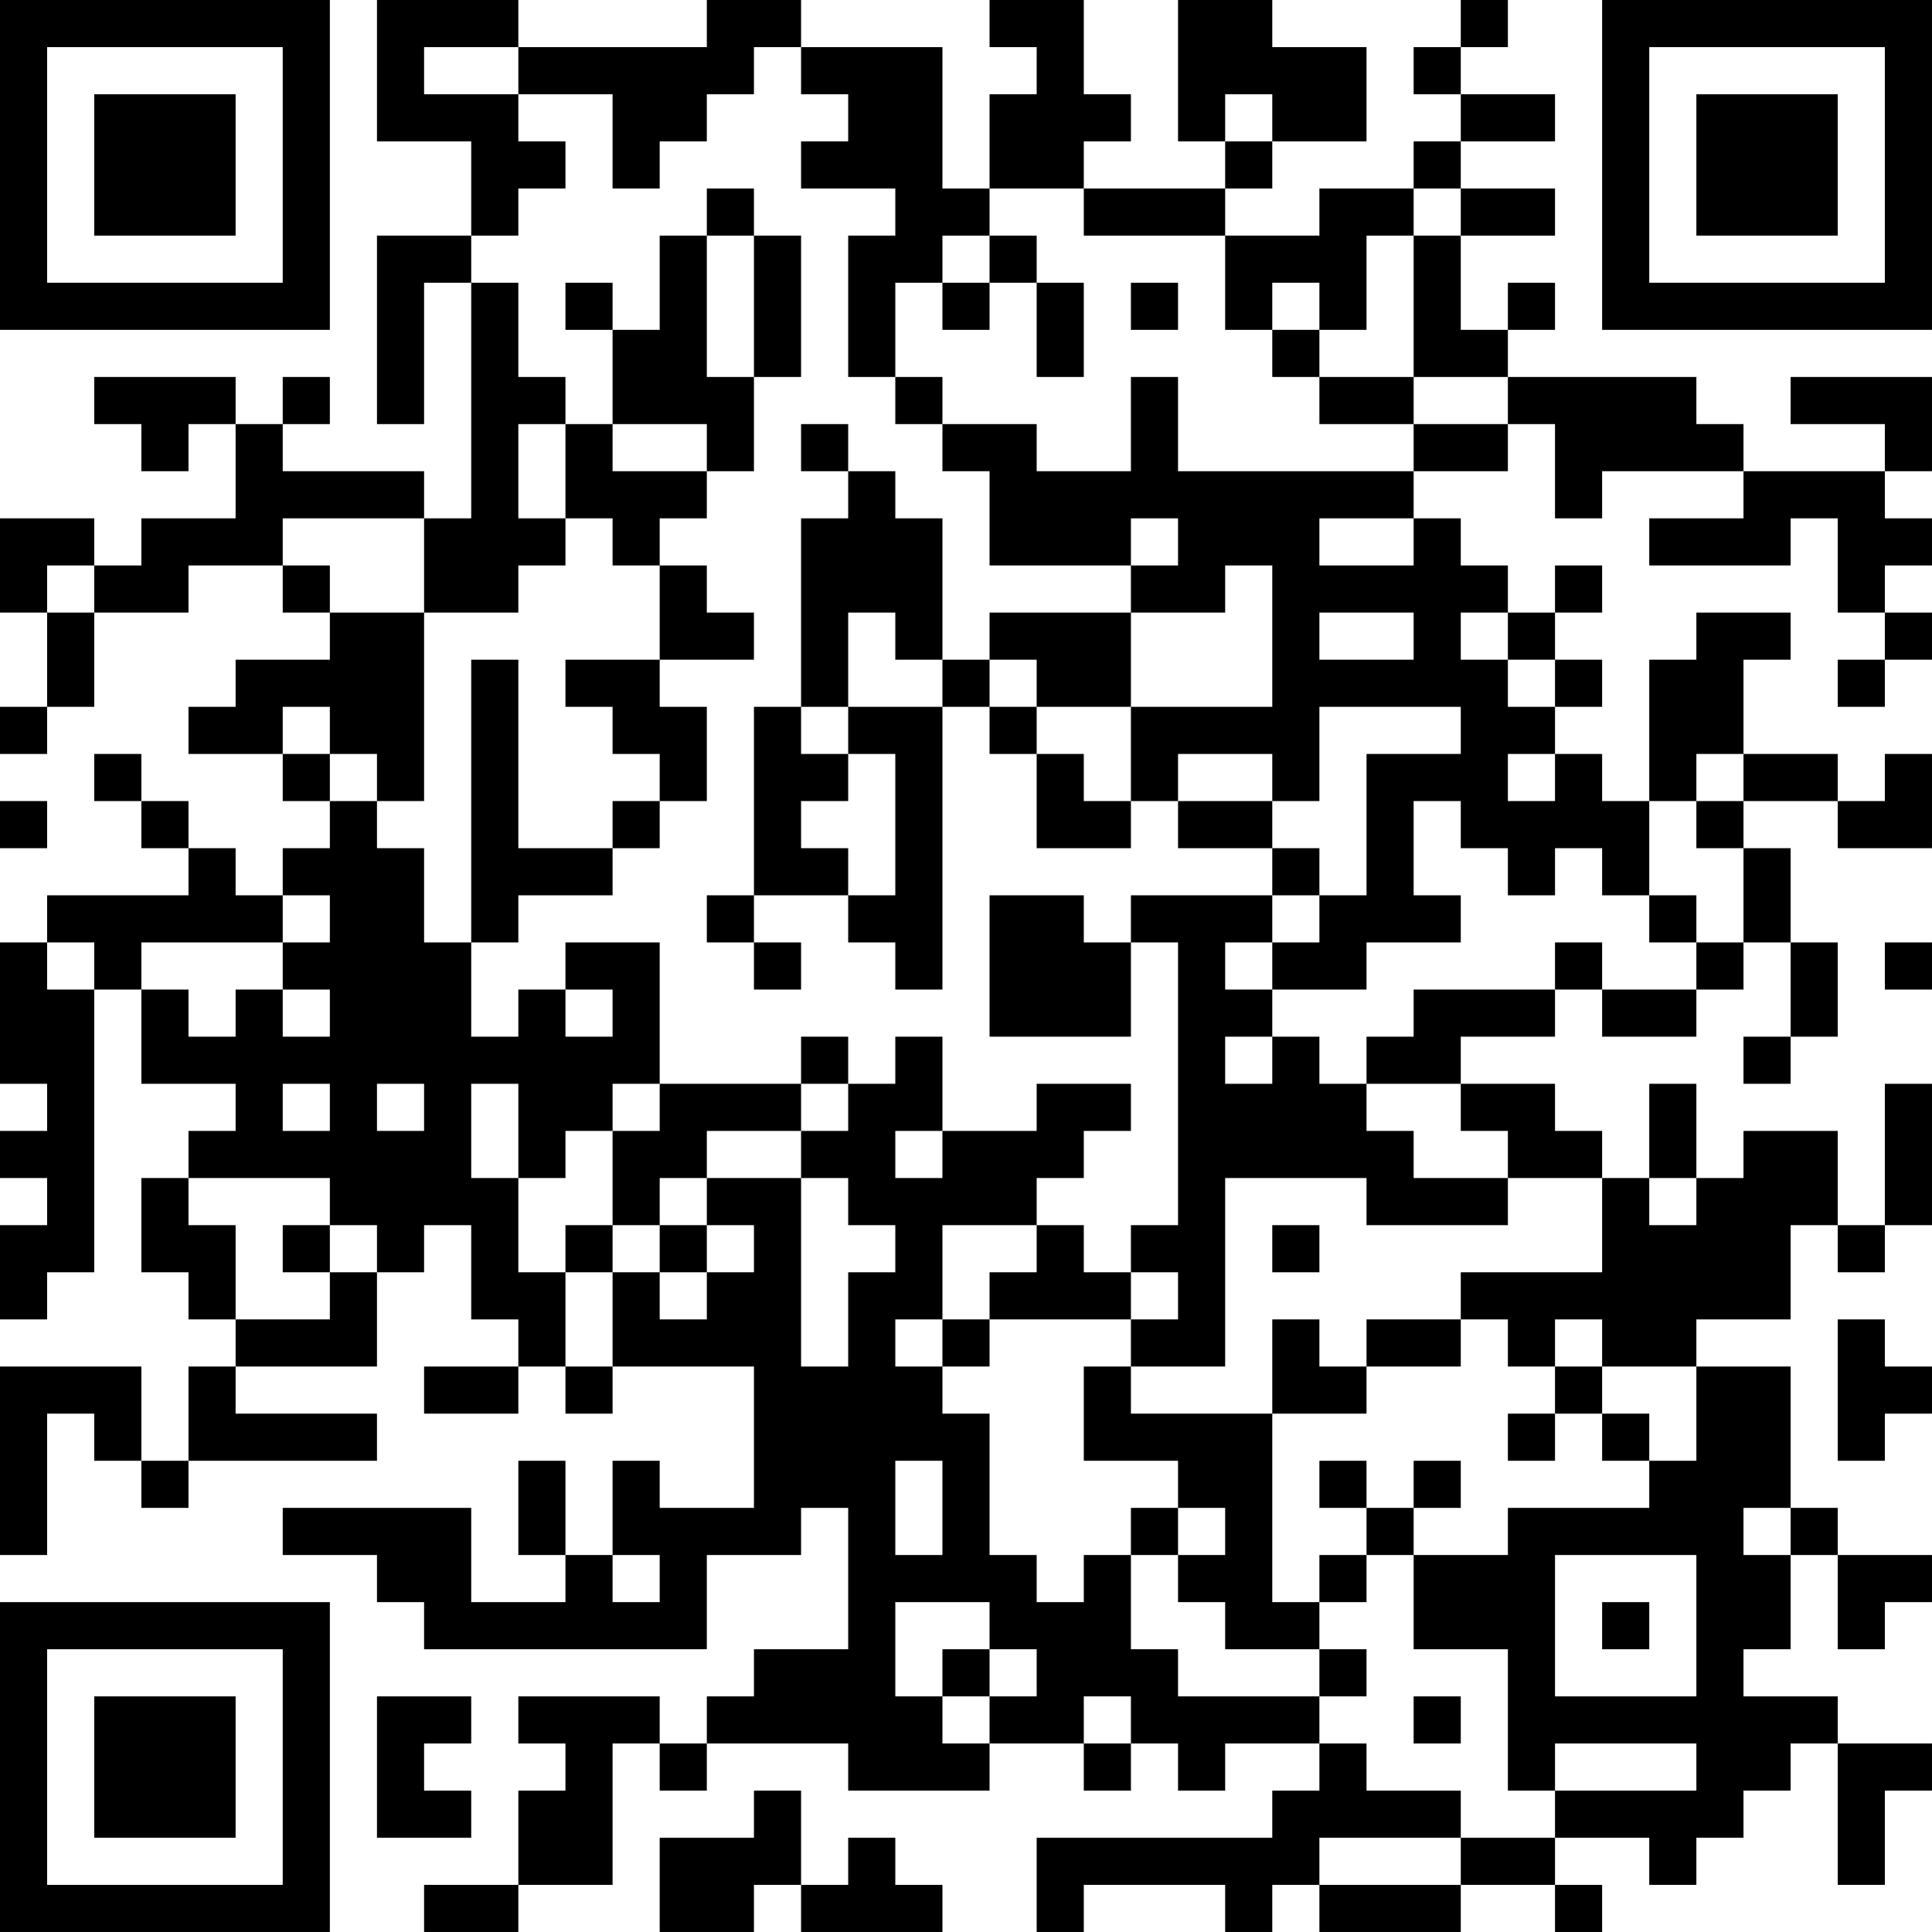 <?xml version="1.0" encoding="UTF-8"?>
<svg xmlns="http://www.w3.org/2000/svg" version="1.1" width="200" height="200" viewBox="0 0 200 200"><rect x="0" y="0" width="200" height="200" fill="#ffffff"/><g transform="scale(4.878)"><g transform="translate(0,0)"><path fill-rule="evenodd" d="M8 0L8 3L10 3L10 5L8 5L8 9L9 9L9 6L10 6L10 11L9 11L9 10L6 10L6 9L7 9L7 8L6 8L6 9L5 9L5 8L2 8L2 9L3 9L3 10L4 10L4 9L5 9L5 11L3 11L3 12L2 12L2 11L0 11L0 13L1 13L1 15L0 15L0 16L1 16L1 15L2 15L2 13L4 13L4 12L6 12L6 13L7 13L7 14L5 14L5 15L4 15L4 16L6 16L6 17L7 17L7 18L6 18L6 19L5 19L5 18L4 18L4 17L3 17L3 16L2 16L2 17L3 17L3 18L4 18L4 19L1 19L1 20L0 20L0 23L1 23L1 24L0 24L0 25L1 25L1 26L0 26L0 28L1 28L1 27L2 27L2 21L3 21L3 23L5 23L5 24L4 24L4 25L3 25L3 27L4 27L4 28L5 28L5 29L4 29L4 31L3 31L3 29L0 29L0 33L1 33L1 30L2 30L2 31L3 31L3 32L4 32L4 31L8 31L8 30L5 30L5 29L8 29L8 27L9 27L9 26L10 26L10 28L11 28L11 29L9 29L9 30L11 30L11 29L12 29L12 30L13 30L13 29L16 29L16 32L14 32L14 31L13 31L13 33L12 33L12 31L11 31L11 33L12 33L12 34L10 34L10 32L6 32L6 33L8 33L8 34L9 34L9 35L15 35L15 33L17 33L17 32L18 32L18 35L16 35L16 36L15 36L15 37L14 37L14 36L11 36L11 37L12 37L12 38L11 38L11 40L9 40L9 41L11 41L11 40L13 40L13 37L14 37L14 38L15 38L15 37L18 37L18 38L21 38L21 37L23 37L23 38L24 38L24 37L25 37L25 38L26 38L26 37L28 37L28 38L27 38L27 39L22 39L22 41L23 41L23 40L26 40L26 41L27 41L27 40L28 40L28 41L31 41L31 40L33 40L33 41L34 41L34 40L33 40L33 39L35 39L35 40L36 40L36 39L37 39L37 38L38 38L38 37L39 37L39 40L40 40L40 38L41 38L41 37L39 37L39 36L37 36L37 35L38 35L38 33L39 33L39 35L40 35L40 34L41 34L41 33L39 33L39 32L38 32L38 29L36 29L36 28L38 28L38 26L39 26L39 27L40 27L40 26L41 26L41 23L40 23L40 26L39 26L39 24L37 24L37 25L36 25L36 23L35 23L35 25L34 25L34 24L33 24L33 23L31 23L31 22L33 22L33 21L34 21L34 22L36 22L36 21L37 21L37 20L38 20L38 22L37 22L37 23L38 23L38 22L39 22L39 20L38 20L38 18L37 18L37 17L39 17L39 18L41 18L41 16L40 16L40 17L39 17L39 16L37 16L37 14L38 14L38 13L36 13L36 14L35 14L35 17L34 17L34 16L33 16L33 15L34 15L34 14L33 14L33 13L34 13L34 12L33 12L33 13L32 13L32 12L31 12L31 11L30 11L30 10L32 10L32 9L33 9L33 11L34 11L34 10L37 10L37 11L35 11L35 12L38 12L38 11L39 11L39 13L40 13L40 14L39 14L39 15L40 15L40 14L41 14L41 13L40 13L40 12L41 12L41 11L40 11L40 10L41 10L41 8L38 8L38 9L40 9L40 10L37 10L37 9L36 9L36 8L32 8L32 7L33 7L33 6L32 6L32 7L31 7L31 5L33 5L33 4L31 4L31 3L33 3L33 2L31 2L31 1L32 1L32 0L31 0L31 1L30 1L30 2L31 2L31 3L30 3L30 4L28 4L28 5L26 5L26 4L27 4L27 3L29 3L29 1L27 1L27 0L25 0L25 3L26 3L26 4L23 4L23 3L24 3L24 2L23 2L23 0L21 0L21 1L22 1L22 2L21 2L21 4L20 4L20 1L17 1L17 0L15 0L15 1L11 1L11 0ZM9 1L9 2L11 2L11 3L12 3L12 4L11 4L11 5L10 5L10 6L11 6L11 8L12 8L12 9L11 9L11 11L12 11L12 12L11 12L11 13L9 13L9 11L6 11L6 12L7 12L7 13L9 13L9 17L8 17L8 16L7 16L7 15L6 15L6 16L7 16L7 17L8 17L8 18L9 18L9 20L10 20L10 22L11 22L11 21L12 21L12 22L13 22L13 21L12 21L12 20L14 20L14 23L13 23L13 24L12 24L12 25L11 25L11 23L10 23L10 25L11 25L11 27L12 27L12 29L13 29L13 27L14 27L14 28L15 28L15 27L16 27L16 26L15 26L15 25L17 25L17 29L18 29L18 27L19 27L19 26L18 26L18 25L17 25L17 24L18 24L18 23L19 23L19 22L20 22L20 24L19 24L19 25L20 25L20 24L22 24L22 23L24 23L24 24L23 24L23 25L22 25L22 26L20 26L20 28L19 28L19 29L20 29L20 30L21 30L21 33L22 33L22 34L23 34L23 33L24 33L24 35L25 35L25 36L28 36L28 37L29 37L29 38L31 38L31 39L28 39L28 40L31 40L31 39L33 39L33 38L36 38L36 37L33 37L33 38L32 38L32 35L30 35L30 33L32 33L32 32L35 32L35 31L36 31L36 29L34 29L34 28L33 28L33 29L32 29L32 28L31 28L31 27L34 27L34 25L32 25L32 24L31 24L31 23L29 23L29 22L30 22L30 21L33 21L33 20L34 20L34 21L36 21L36 20L37 20L37 18L36 18L36 17L37 17L37 16L36 16L36 17L35 17L35 19L34 19L34 18L33 18L33 19L32 19L32 18L31 18L31 17L30 17L30 19L31 19L31 20L29 20L29 21L27 21L27 20L28 20L28 19L29 19L29 16L31 16L31 15L28 15L28 17L27 17L27 16L25 16L25 17L24 17L24 15L27 15L27 12L26 12L26 13L24 13L24 12L25 12L25 11L24 11L24 12L21 12L21 10L20 10L20 9L22 9L22 10L24 10L24 8L25 8L25 10L30 10L30 9L32 9L32 8L30 8L30 5L31 5L31 4L30 4L30 5L29 5L29 7L28 7L28 6L27 6L27 7L26 7L26 5L23 5L23 4L21 4L21 5L20 5L20 6L19 6L19 8L18 8L18 5L19 5L19 4L17 4L17 3L18 3L18 2L17 2L17 1L16 1L16 2L15 2L15 3L14 3L14 4L13 4L13 2L11 2L11 1ZM26 2L26 3L27 3L27 2ZM15 4L15 5L14 5L14 7L13 7L13 6L12 6L12 7L13 7L13 9L12 9L12 11L13 11L13 12L14 12L14 14L12 14L12 15L13 15L13 16L14 16L14 17L13 17L13 18L11 18L11 14L10 14L10 20L11 20L11 19L13 19L13 18L14 18L14 17L15 17L15 15L14 15L14 14L16 14L16 13L15 13L15 12L14 12L14 11L15 11L15 10L16 10L16 8L17 8L17 5L16 5L16 4ZM15 5L15 8L16 8L16 5ZM21 5L21 6L20 6L20 7L21 7L21 6L22 6L22 8L23 8L23 6L22 6L22 5ZM24 6L24 7L25 7L25 6ZM27 7L27 8L28 8L28 9L30 9L30 8L28 8L28 7ZM19 8L19 9L20 9L20 8ZM13 9L13 10L15 10L15 9ZM17 9L17 10L18 10L18 11L17 11L17 15L16 15L16 19L15 19L15 20L16 20L16 21L17 21L17 20L16 20L16 19L18 19L18 20L19 20L19 21L20 21L20 15L21 15L21 16L22 16L22 18L24 18L24 17L23 17L23 16L22 16L22 15L24 15L24 13L21 13L21 14L20 14L20 11L19 11L19 10L18 10L18 9ZM28 11L28 12L30 12L30 11ZM1 12L1 13L2 13L2 12ZM18 13L18 15L17 15L17 16L18 16L18 17L17 17L17 18L18 18L18 19L19 19L19 16L18 16L18 15L20 15L20 14L19 14L19 13ZM28 13L28 14L30 14L30 13ZM31 13L31 14L32 14L32 15L33 15L33 14L32 14L32 13ZM21 14L21 15L22 15L22 14ZM32 16L32 17L33 17L33 16ZM0 17L0 18L1 18L1 17ZM25 17L25 18L27 18L27 19L24 19L24 20L23 20L23 19L21 19L21 22L24 22L24 20L25 20L25 26L24 26L24 27L23 27L23 26L22 26L22 27L21 27L21 28L20 28L20 29L21 29L21 28L24 28L24 29L23 29L23 31L25 31L25 32L24 32L24 33L25 33L25 34L26 34L26 35L28 35L28 36L29 36L29 35L28 35L28 34L29 34L29 33L30 33L30 32L31 32L31 31L30 31L30 32L29 32L29 31L28 31L28 32L29 32L29 33L28 33L28 34L27 34L27 30L29 30L29 29L31 29L31 28L29 28L29 29L28 29L28 28L27 28L27 30L24 30L24 29L26 29L26 25L29 25L29 26L32 26L32 25L30 25L30 24L29 24L29 23L28 23L28 22L27 22L27 21L26 21L26 20L27 20L27 19L28 19L28 18L27 18L27 17ZM6 19L6 20L3 20L3 21L4 21L4 22L5 22L5 21L6 21L6 22L7 22L7 21L6 21L6 20L7 20L7 19ZM35 19L35 20L36 20L36 19ZM1 20L1 21L2 21L2 20ZM40 20L40 21L41 21L41 20ZM17 22L17 23L14 23L14 24L13 24L13 26L12 26L12 27L13 27L13 26L14 26L14 27L15 27L15 26L14 26L14 25L15 25L15 24L17 24L17 23L18 23L18 22ZM26 22L26 23L27 23L27 22ZM6 23L6 24L7 24L7 23ZM8 23L8 24L9 24L9 23ZM4 25L4 26L5 26L5 28L7 28L7 27L8 27L8 26L7 26L7 25ZM35 25L35 26L36 26L36 25ZM6 26L6 27L7 27L7 26ZM27 26L27 27L28 27L28 26ZM24 27L24 28L25 28L25 27ZM39 28L39 31L40 31L40 30L41 30L41 29L40 29L40 28ZM33 29L33 30L32 30L32 31L33 31L33 30L34 30L34 31L35 31L35 30L34 30L34 29ZM19 31L19 33L20 33L20 31ZM25 32L25 33L26 33L26 32ZM37 32L37 33L38 33L38 32ZM13 33L13 34L14 34L14 33ZM33 33L33 36L36 36L36 33ZM19 34L19 36L20 36L20 37L21 37L21 36L22 36L22 35L21 35L21 34ZM34 34L34 35L35 35L35 34ZM20 35L20 36L21 36L21 35ZM8 36L8 39L10 39L10 38L9 38L9 37L10 37L10 36ZM23 36L23 37L24 37L24 36ZM30 36L30 37L31 37L31 36ZM16 38L16 39L14 39L14 41L16 41L16 40L17 40L17 41L20 41L20 40L19 40L19 39L18 39L18 40L17 40L17 38ZM0 0L0 7L7 7L7 0ZM1 1L1 6L6 6L6 1ZM2 2L2 5L5 5L5 2ZM34 0L34 7L41 7L41 0ZM35 1L35 6L40 6L40 1ZM36 2L36 5L39 5L39 2ZM0 34L0 41L7 41L7 34ZM1 35L1 40L6 40L6 35ZM2 36L2 39L5 39L5 36Z" fill="#000000"/></g></g></svg>
